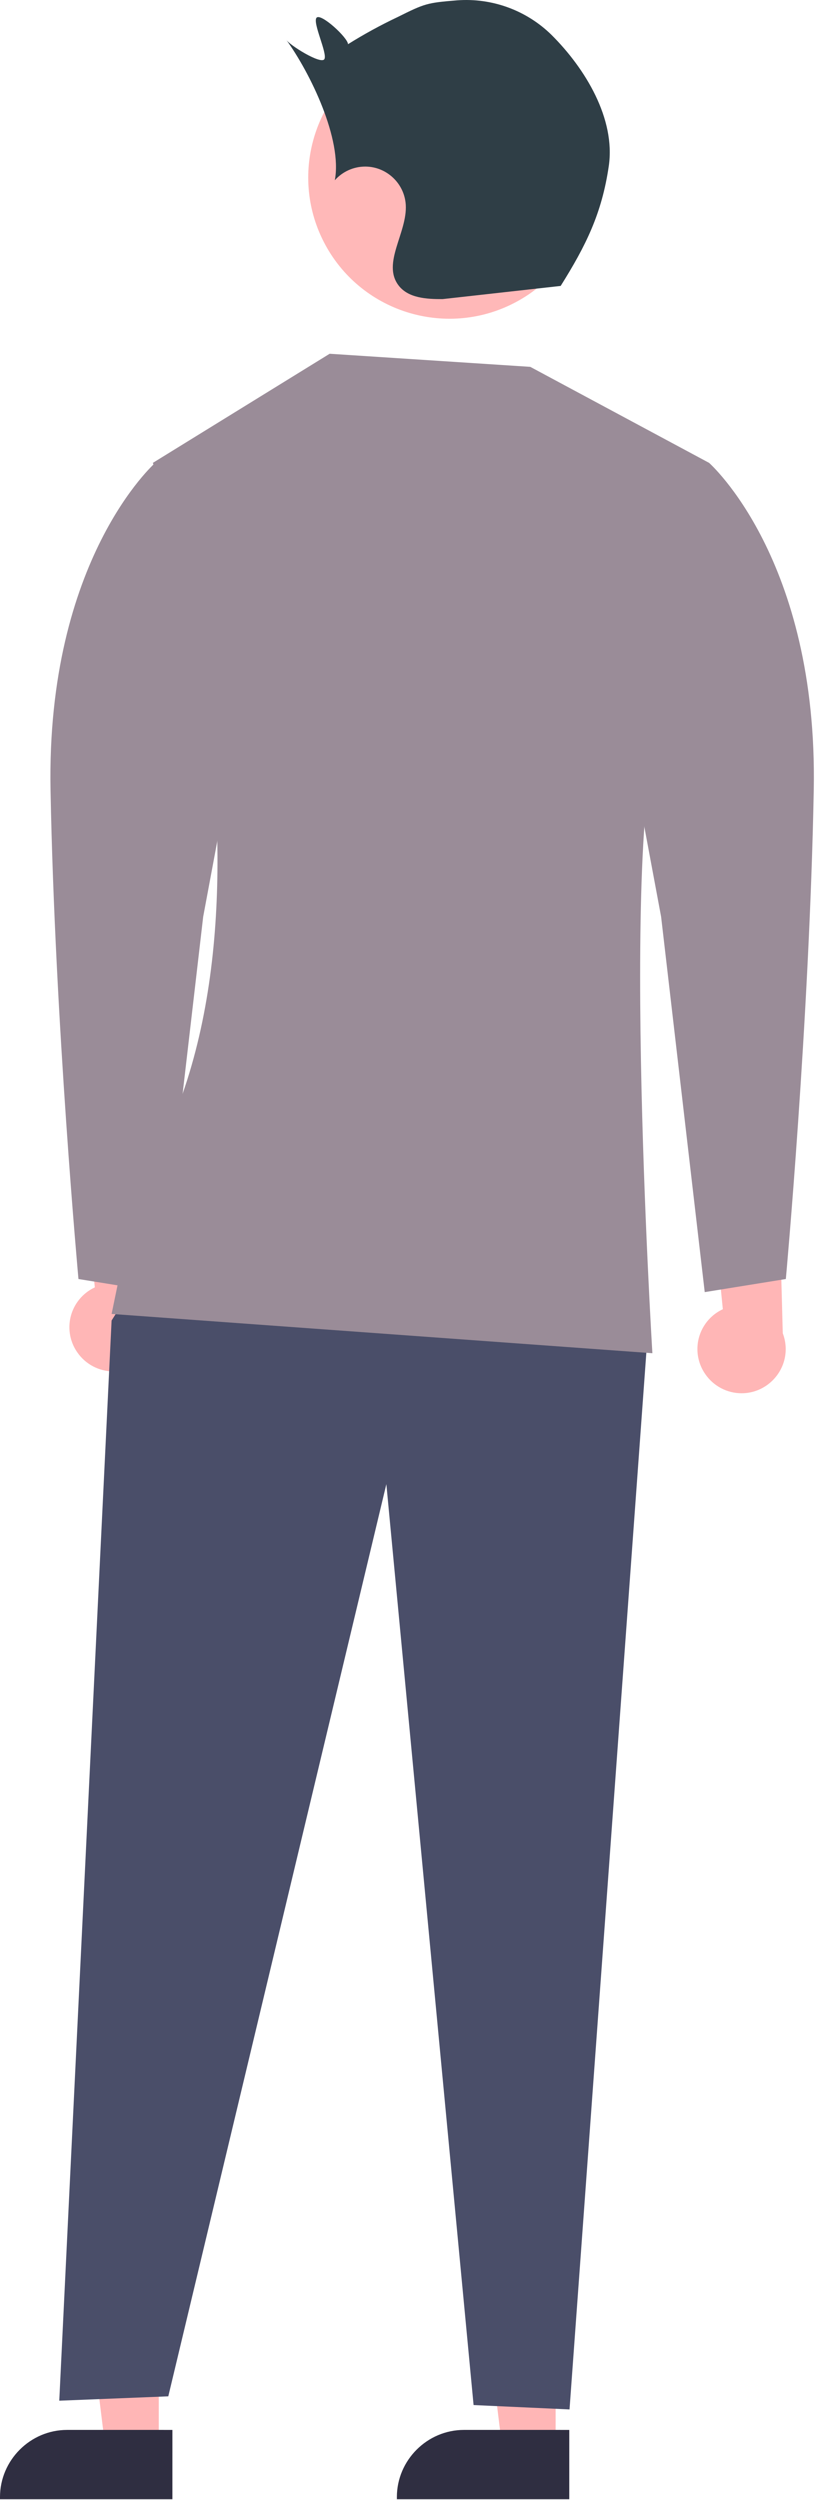 <?xml version="1.0" encoding="UTF-8" standalone="no"?><!DOCTYPE svg PUBLIC "-//W3C//DTD SVG 1.1//EN" "http://www.w3.org/Graphics/SVG/1.1/DTD/svg11.dtd"><svg width="100%" height="100%" viewBox="0 0 645 1977" version="1.1" xmlns="http://www.w3.org/2000/svg" xmlns:xlink="http://www.w3.org/1999/xlink" xml:space="preserve" xmlns:serif="http://www.serif.com/" style="fill-rule:evenodd;clip-rule:evenodd;stroke-linejoin:round;stroke-miterlimit:2;"><g id="man"><path d="M558.199,1086.74c-4.076,-5.83 -6.263,-12.774 -6.263,-19.888c0,-13.499 7.876,-25.824 20.125,-31.495l-12.268,-122.729l56.752,29.788l2.949,111.979c1.54,4 2.33,8.25 2.33,12.537c-0,19.143 -15.753,34.895 -34.896,34.895c-11.464,0 -22.221,-5.649 -28.729,-15.087l0,-0Z" style="fill:#ffb6b6;fill-rule:nonzero;"/><path d="M61.177,1069.48c-4.076,-5.83 -6.263,-12.774 -6.263,-19.887c0,-13.499 7.876,-25.824 20.125,-31.496l-12.268,-122.729l56.752,29.788l2.949,111.979c1.54,4 2.33,8.25 2.33,12.537c-0,19.143 -15.753,34.896 -34.896,34.896c-11.464,-0 -22.221,-5.65 -28.729,-15.088l0,0Z" style="fill:#ffb6b6;fill-rule:nonzero;"/><path d="M439.74,1935.44l-42.313,0l-20.133,-163.217l62.454,0l-0.008,163.217Z" style="fill:#ffb6b6;fill-rule:nonzero;"/><path d="M450.532,1976.46l-136.442,-0.005l0,-1.725c0.002,-29.133 23.975,-53.105 53.107,-53.107l83.338,0.004l-0.003,54.833Z" style="fill:#2f2e41;fill-rule:nonzero;"/><path d="M125.652,1935.44l-42.316,0l-20.129,-163.217l62.45,0l-0.005,163.217Z" style="fill:#ffb6b6;fill-rule:nonzero;"/><path d="M136.442,1976.46l-136.442,-0.005l0,-1.725c0.002,-29.133 23.974,-53.105 53.107,-53.107l83.338,0.004l-0.003,54.833Z" style="fill:#2f2e41;fill-rule:nonzero;"/><path d="M302.081,42.271c54.117,-29.582 122.07,-9.664 151.653,44.453c29.583,54.116 9.664,122.07 -44.452,151.652c-54.117,29.583 -122.07,9.665 -151.653,-44.452c-29.583,-54.117 -9.664,-122.07 44.452,-151.653Z" style="fill:#ffb8b8;"/><path d="M109.027,1011.48l-20.708,32.804l-41.417,854.242l86.288,-3.45l172.579,-721.375l69.029,728.275l75.934,3.454l61.612,-846.921l-403.317,-47.029Z" style="fill:#4a4e69;fill-rule:nonzero;"/><path d="M561.181,366.045l-141.513,-75.934l-158.771,-10.355l-139.91,86.289c0,-0 122.652,362.412 -11.958,572.956l-20.709,100.094l427.991,31.064c0,0 -27.612,-448.7 10.355,-503.925c37.967,-55.224 34.515,-200.189 34.515,-200.189Z" style="fill:#9a8c98;fill-rule:nonzero;"/><path d="M512.343,384.852l48.838,-18.807c0,-0 86.289,75.934 82.837,258.865c-3.451,182.932 -22.095,386.573 -22.095,386.573l-64.193,10.355l-34.516,-296.833l-48.321,-258.866l37.45,-81.287Z" style="fill:#9a8c98;fill-rule:nonzero;"/><path d="M171.673,384.852l-48.838,-18.807c0,-0 -86.288,75.934 -82.837,258.865c3.452,182.932 22.096,386.573 22.096,386.573l64.193,10.355l34.515,-296.833l48.322,-258.866l-37.451,-81.287Z" style="fill:#9a8c98;fill-rule:nonzero;"/><path d="M436.464,27.588c-19.785,-19.411 -47.011,-29.376 -74.651,-27.323c-24.052,1.943 -25.617,2.525 -47.223,13.27c-13.462,6.369 -26.539,13.522 -39.164,21.421c-0.118,-5.133 -21.434,-24.77 -24.883,-20.968c-3.449,3.802 8.895,28.505 6.137,32.836c-2.757,4.33 -27.693,-11.155 -30.298,-15.579c19.261,26.565 44.695,79.079 38.592,111.319c6.099,-6.883 14.867,-10.829 24.063,-10.829c16.891,-0 31.049,13.311 32.089,30.17c1.36,22.043 -19.068,46.209 -5.71,63.796c7.641,10.062 22.197,10.898 34.832,10.839l93.478,-10.421c20.084,-32.007 32.604,-57.391 38.07,-94.779c5.465,-37.388 -18.532,-77.115 -45.332,-103.752Z" style="fill:#2f3e46;fill-rule:nonzero;"/></g></svg>